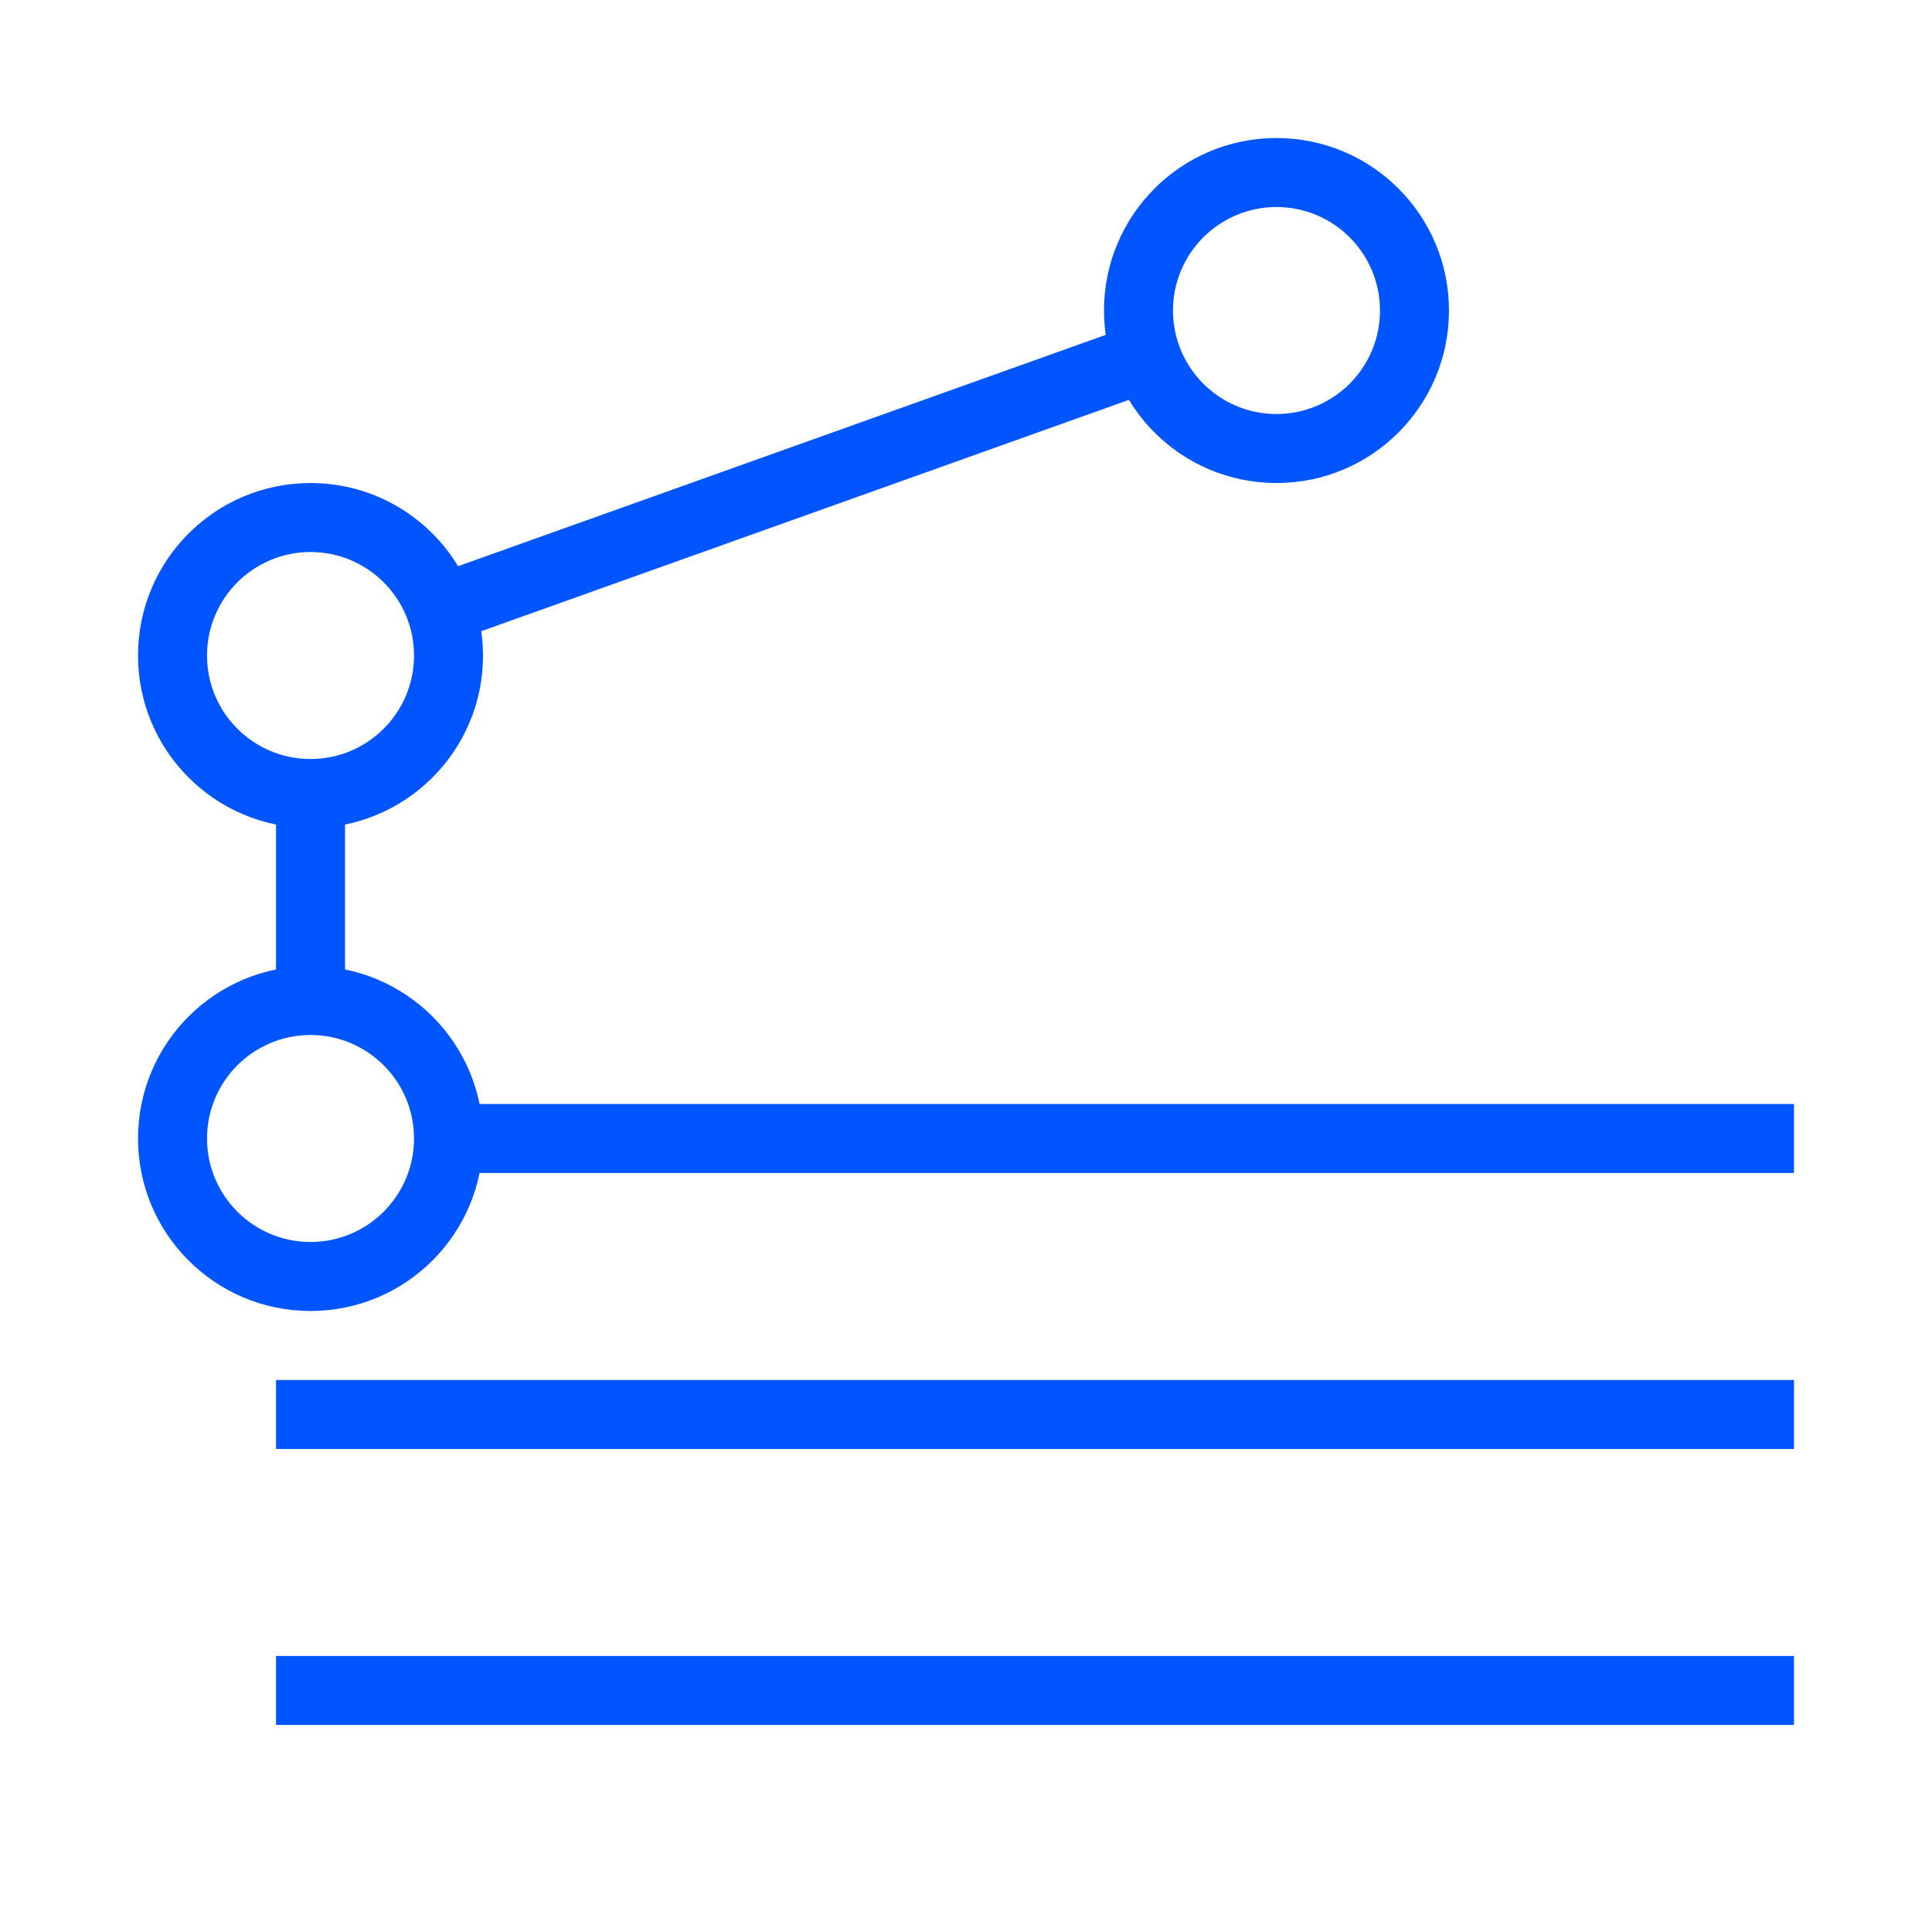 <?xml version="1.0" encoding="UTF-8" standalone="no" ?>
<!DOCTYPE svg PUBLIC "-//W3C//DTD SVG 1.1//EN" "http://www.w3.org/Graphics/SVG/1.1/DTD/svg11.dtd">
<svg xmlns="http://www.w3.org/2000/svg" xmlns:xlink="http://www.w3.org/1999/xlink" version="1.1" width="1080" height="1080" viewBox="0 0 1080 1080" xml:space="preserve">
<desc>Created with Fabric.js 5.2.4</desc>
<defs>
</defs>
<rect x="0" y="0" width="100%" height="100%" fill="transparent"></rect>
<g transform="matrix(1 0 0 1 540 540)" id="a6474d76-c44b-4cb3-bcc2-9e97042a2b6d"  >
<rect style="stroke: none; stroke-width: 1; stroke-dasharray: none; stroke-linecap: butt; stroke-dashoffset: 0; stroke-linejoin: miter; stroke-miterlimit: 4; fill: #0055ff; fill-rule: nonzero; opacity: 1; visibility: hidden;" vector-effect="non-scaling-stroke"  x="-540" y="-540" rx="0" ry="0" width="1080" height="1080" />
</g>
<g transform="matrix(1 0 0 1 540 540)" id="1fc2687a-fc2d-4a62-942d-07f30305f0f7"  >
</g>
<g transform="matrix(NaN NaN NaN NaN 0 0)"  >
<g style=""   >
</g>
</g>
<g transform="matrix(38.57 0 0 38.57 540 540)"  >
<g style=""   >
		<g transform="matrix(1 0 0 1 1 10.5)" id="Line"  >
<path style="stroke: none; stroke-width: 1; stroke-dasharray: none; stroke-linecap: butt; stroke-dashoffset: 0; stroke-linejoin: miter; stroke-miterlimit: 4; fill: #0055ff; fill-rule: nonzero; opacity: 1;" vector-effect="non-scaling-stroke"  transform=" translate(-15, -24.5)" d="M 4 25 L 26 25 L 26 24 L 4 24 z" stroke-linecap="round" />
</g>
		<g transform="matrix(1 0 0 1 1 6.5)"  >
<path style="stroke: none; stroke-width: 1; stroke-dasharray: none; stroke-linecap: butt; stroke-dashoffset: 0; stroke-linejoin: miter; stroke-miterlimit: 4; fill: #0055ff; fill-rule: nonzero; opacity: 1;" vector-effect="non-scaling-stroke"  transform=" translate(-15, -20.5)" d="M 4 21 L 26 21 L 26 20 L 4 20 z" stroke-linecap="round" />
</g>
		<g transform="matrix(1 0 0 1 2.25 2.5)"  >
<path style="stroke: none; stroke-width: 1; stroke-dasharray: none; stroke-linecap: butt; stroke-dashoffset: 0; stroke-linejoin: miter; stroke-miterlimit: 4; fill: #0055ff; fill-rule: nonzero; opacity: 1;" vector-effect="non-scaling-stroke"  transform=" translate(-16.25, -16.5)" d="M 6.5 17 L 26 17 L 26 16 L 6.5 16 z" stroke-linecap="round" />
</g>
		<g transform="matrix(1 0 0 1 -3.61 -4.4)"  >
<path style="stroke: none; stroke-width: 1; stroke-dasharray: none; stroke-linecap: butt; stroke-dashoffset: 0; stroke-linejoin: miter; stroke-miterlimit: 4; fill: #0055ff; fill-rule: nonzero; opacity: 1;" vector-effect="non-scaling-stroke"  transform=" translate(-10.39, -9.6)" d="M 5 14.5 L 5 11.5 L 4 11.5 L 4 14.5 z M 6.617 9.275 L 16.775 5.647 L 16.439 4.705 L 6.281 8.333 z" stroke-linecap="round" />
</g>
		<g transform="matrix(1 0 0 1 -2.5 -3.5)"  >
<path style="stroke: none; stroke-width: 1; stroke-dasharray: none; stroke-linecap: butt; stroke-dashoffset: 0; stroke-linejoin: miter; stroke-miterlimit: 4; fill: #0055ff; fill-rule: nonzero; opacity: 1;" vector-effect="non-scaling-stroke"  transform=" translate(-11.5, -10.5)" d="M 18.5 6 C 19.328 6 20 5.328 20 4.5 C 20 3.672 19.328 3 18.5 3 C 17.672 3 17 3.672 17 4.5 C 17 5.328 17.672 6 18.5 6 z M 18.5 7 C 17.119 7 16 5.881 16 4.5 C 16 3.119 17.119 2 18.5 2 C 19.881 2 21 3.119 21 4.5 C 21 5.881 19.881 7 18.5 7 z M 4.5 11 C 5.328 11 6 10.328 6 9.5 C 6 8.672 5.328 8 4.5 8 C 3.672 8 3 8.672 3 9.5 C 3 10.328 3.672 11 4.5 11 z M 4.5 12 C 3.119 12 2 10.881 2 9.5 C 2 8.119 3.119 7 4.5 7 C 5.881 7 7 8.119 7 9.5 C 7 10.881 5.881 12 4.5 12 z M 4.5 18 C 5.328 18 6 17.328 6 16.5 C 6 15.672 5.328 15 4.5 15 C 3.672 15 3 15.672 3 16.5 C 3 17.328 3.672 18 4.5 18 z M 4.5 19 C 3.119 19 2 17.881 2 16.5 C 2 15.119 3.119 14 4.5 14 C 5.881 14 7 15.119 7 16.5 C 7 17.881 5.881 19 4.5 19 z" stroke-linecap="round" />
</g>
</g>
</g>
</svg>